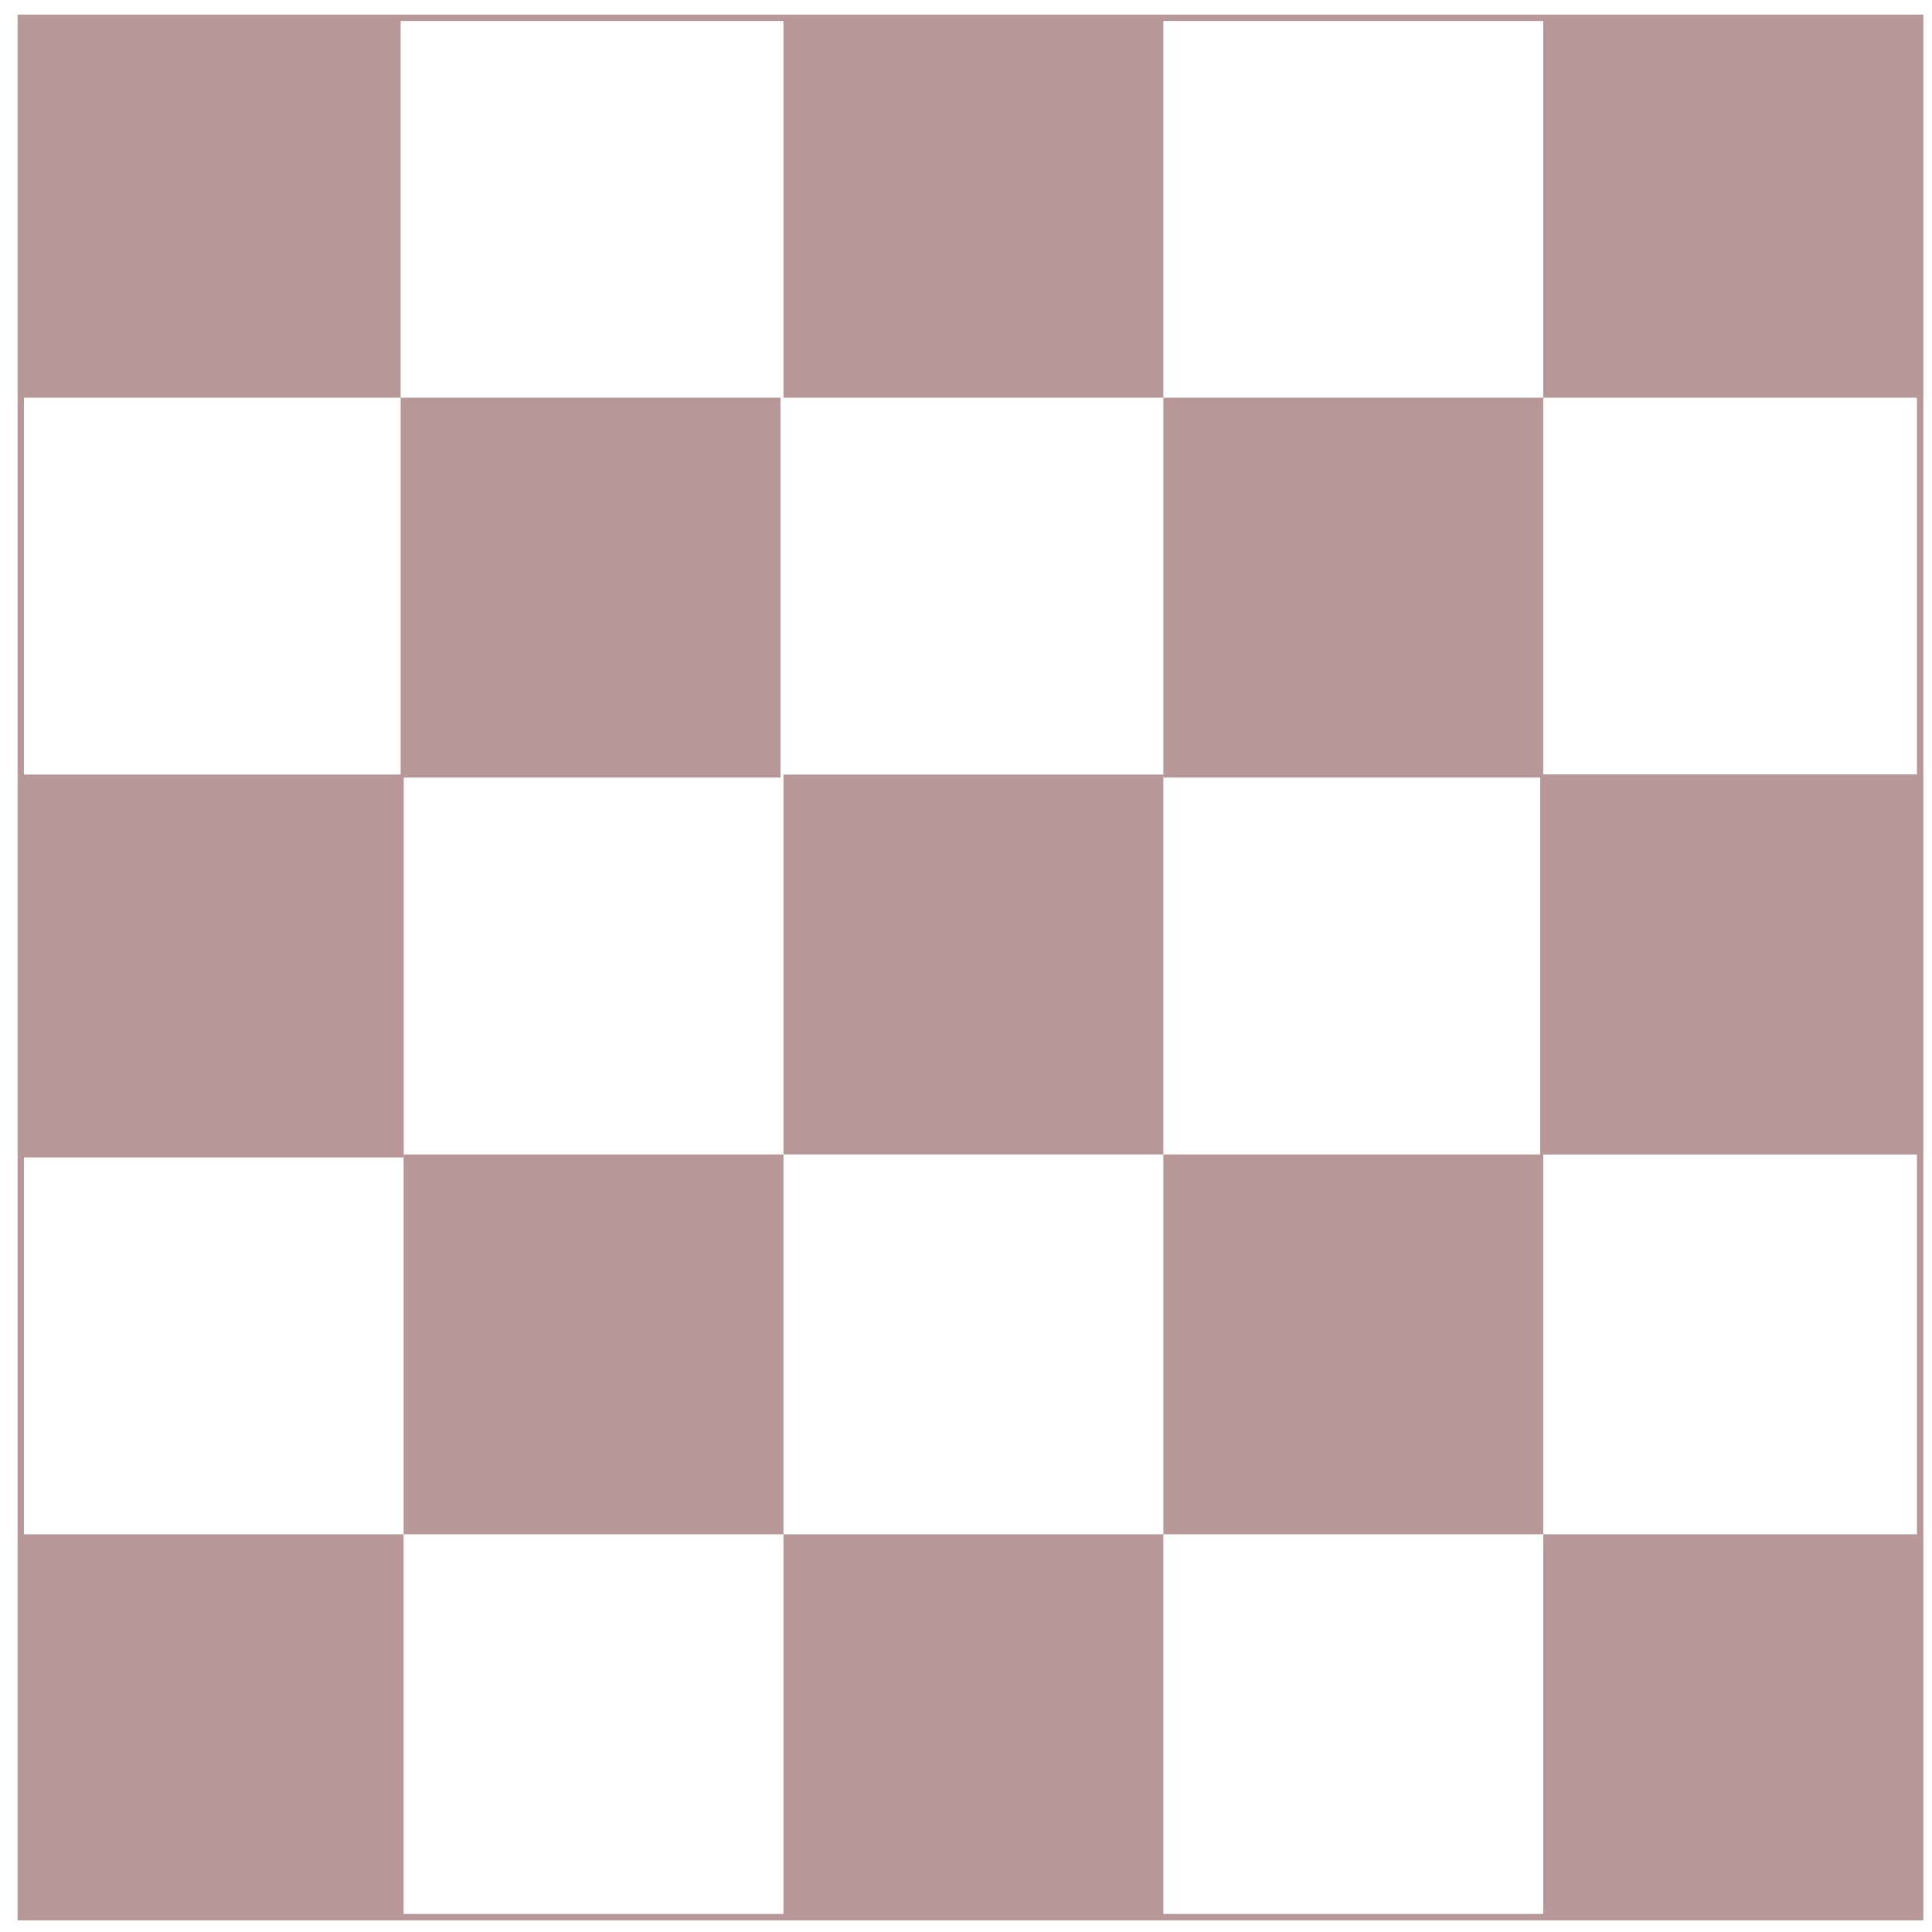 <?xml version="1.0" encoding="utf-8"?>
<!-- Generator: Adobe Illustrator 25.2.3, SVG Export Plug-In . SVG Version: 6.00 Build 0)  -->
<svg version="1.1" id="Layer_1" xmlns="http://www.w3.org/2000/svg" xmlns:xlink="http://www.w3.org/1999/xlink" x="0px" y="0px"
	 viewBox="0 0 65.1 65.1" style="enable-background:new 0 0 65.1 65.1;" xml:space="preserve">
<style type="text/css">
	.st0{fill:#B79797;}
	.st1{fill:none;stroke:#B79797;stroke-width:0.215;stroke-miterlimit:10;}
</style>
<g>
	<rect x="0.7" y="0.6" class="st0" width="12.8" height="12.8"/>
	<rect x="13.5" y="13.4" class="st0" width="12.8" height="12.8"/>
	<rect x="26.4" y="0.6" class="st0" width="12.8" height="12.8"/>
	<rect x="0.8" y="26.1" class="st0" width="12.8" height="12.8"/>
	<rect x="39.2" y="13.4" class="st0" width="12.8" height="12.8"/>
	<rect x="51.9" y="26.1" class="st0" width="12.8" height="12.8"/>
	<rect x="52" y="0.6" class="st0" width="12.7" height="12.8"/>
	<rect x="0.8" y="26.2" class="st0" width="12.8" height="12.8"/>
	<rect x="13.6" y="38.9" class="st0" width="12.8" height="12.8"/>
	<rect x="26.4" y="51.7" class="st0" width="12.8" height="12.8"/>
	<rect x="26.4" y="26.1" class="st0" width="12.8" height="12.8"/>
	<rect x="0.8" y="51.7" class="st0" width="12.8" height="12.8"/>
	<rect x="39.2" y="38.9" class="st0" width="12.8" height="12.8"/>
	<rect x="52" y="51.7" class="st0" width="12.7" height="12.8"/>
	<rect x="51.9" y="26.1" class="st0" width="12.7" height="12.8"/>
	<rect x="0.7" y="0.6" class="st1" width="64" height="64"/>
</g>
</svg>
